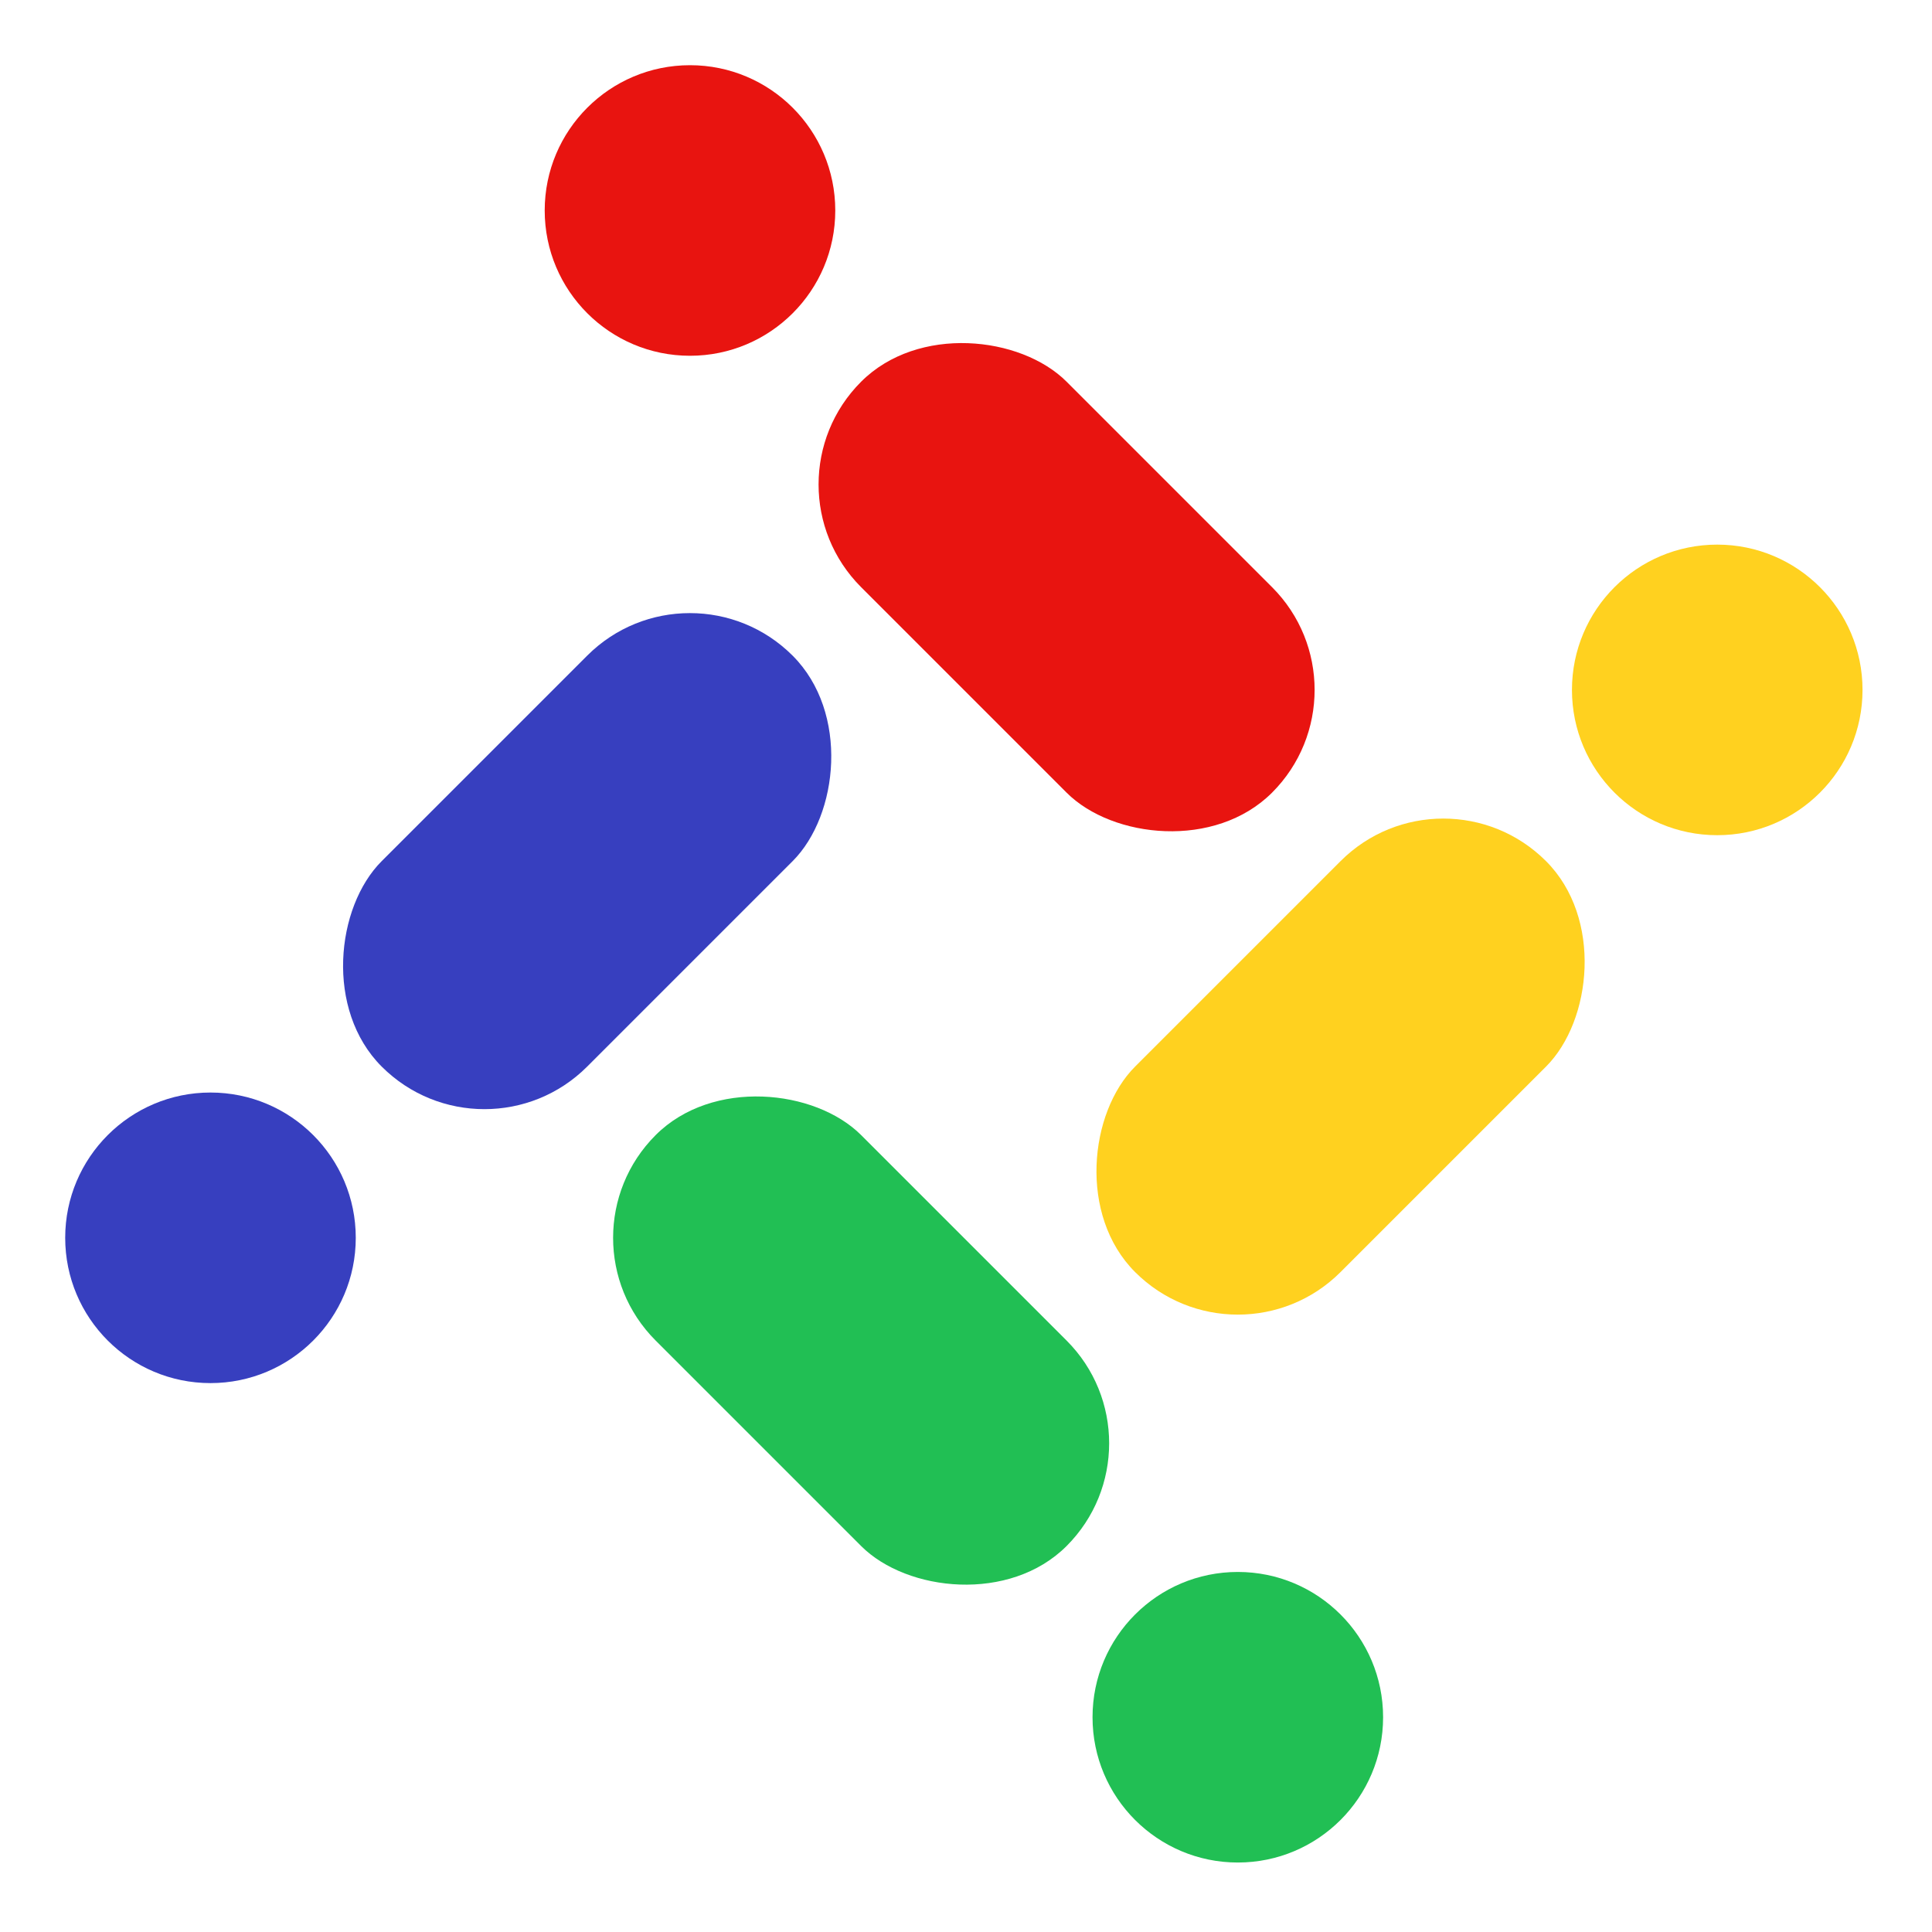 <svg width="256" height="256" viewBox="0 0 256 256" fill="none" xmlns="http://www.w3.org/2000/svg">
<g id="logo-icon-circular">
<g id="logo-icon">
<ellipse id="red-head" cx="91.427" cy="27.89" rx="19.251" ry="19.251" fill="#E81410"/>
<ellipse id="yellow-head" cx="227.543" cy="91.416" rx="19.251" ry="19.251" fill="#FFD11F"/>
<ellipse id="blue-head" cx="27.89" cy="164.017" rx="19.251" ry="19.251" fill="#373FBF"/>
<ellipse id="green-head" cx="164.017" cy="227.543" rx="19.251" ry="19.251" fill="#21BF54"/>
<g id="bodies">
<rect id="red-body" x="100.491" y="64.191" width="38.503" height="77.005" rx="19.251" transform="rotate(-45 100.491 64.191)" fill="#E81410"/>
<rect id="yellow-body" x="191.243" y="100.491" width="38.503" height="77.005" rx="19.251" transform="rotate(45 191.243 100.491)" fill="#FFD11F"/>
<rect id="blue-body" x="64.191" y="154.942" width="38.503" height="77.005" rx="19.251" transform="rotate(-135 64.191 154.942)" fill="#373FBF"/>
<rect id="green-body" x="154.942" y="191.243" width="38.503" height="77.005" rx="19.251" transform="rotate(135 154.942 191.243)" fill="#21BF54"/>
</g>
</g>
</g>
</svg>
